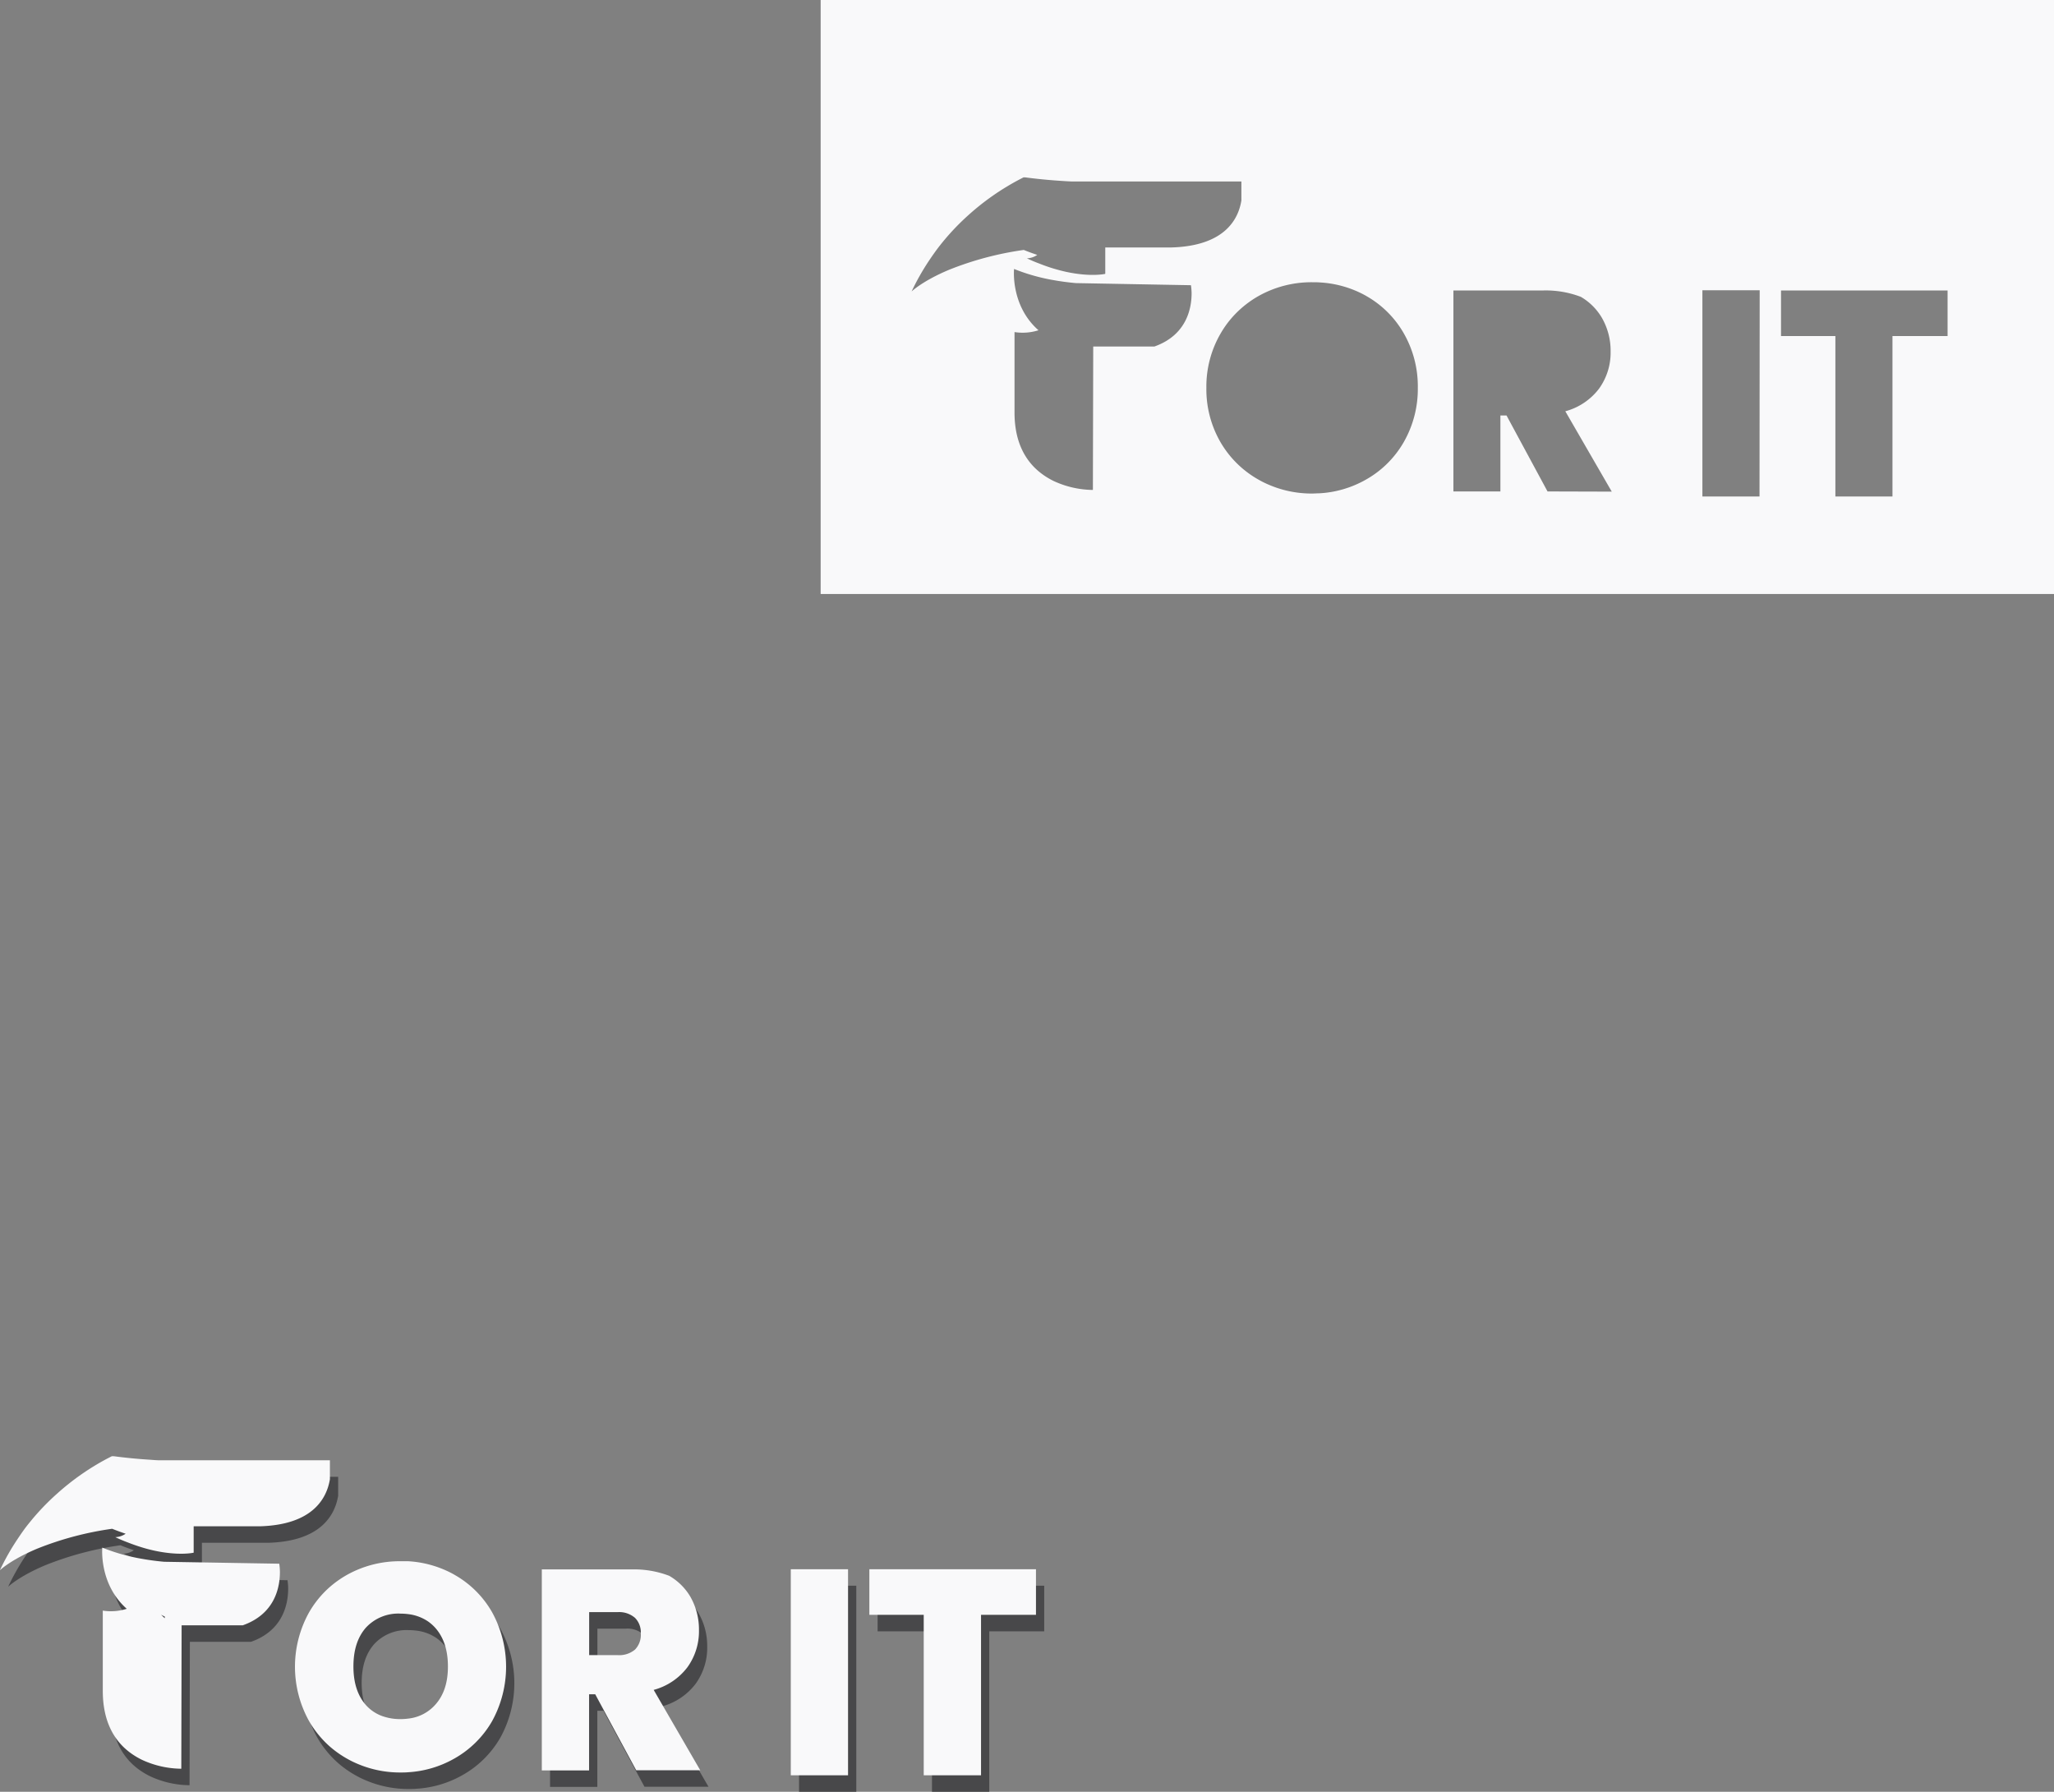 <svg id="Layer_1" data-name="Layer 1" xmlns="http://www.w3.org/2000/svg" viewBox="0 0 497.95 434.36"><rect x="0" y="0" width="497.95" height="434.36" fill="#808080" stroke="none"/><defs><style>.cls-1{fill:#f9f9fa;}.cls-2{fill:#48484a;}</style></defs><title>Logo -- 3</title><path class="cls-1" d="M250-317v144H549V-317Zm22.05,70.66a57.45,57.45,0,0,1,4.18-7.41c.91-1.36,1.84-2.68,2.8-3.89a58.25,58.25,0,0,1,6.82-7.24A60.82,60.82,0,0,1,298-273.39l1.17-.61h.43c2.74.36,5.69.66,8.89.86.76.05,1.51.1,2.3.13H352v4.59c-.73,4.6-4.08,11.05-17,11.41-.84,0-1.71,0-2.64,0H319v6.4s-3.5.82-9.58-.51c-.91-.2-1.88-.46-2.9-.76s-2.29-.74-3.52-1.23c-1-.37-2-.79-3-1.27a4.62,4.62,0,0,0,2.51-.83c-.81-.27-1.64-.56-2.51-.9l-.76-.3a77.58,77.58,0,0,0-18.11,4.81C274.67-248.89,272.05-246.34,272.05-246.34ZM330.91-233H316.08L316-198.23a23.12,23.12,0,0,1-9.46-2.14q-.44-.21-.87-.45a17.5,17.5,0,0,1-2.78-1.89c-3.3-2.76-5.92-7.2-5.89-14.41V-236.5l0,0a12.68,12.68,0,0,0,5.81-.44c-6.83-6-5.92-14.86-5.92-14.86h0a47.16,47.16,0,0,0,9.69,2.73c1.65.29,3.4.53,5.31.7l27.88.51a14.31,14.31,0,0,1,.16,2C339.92-242.5,338.9-235.83,330.91-233Zm60.43,23.21a24.29,24.29,0,0,1-9.28,9.13A25.62,25.62,0,0,1,371-197.42c-.61,0-1.22.06-1.84.06a26.22,26.22,0,0,1-10.65-2.19,22.19,22.19,0,0,1-2.24-1.11,25,25,0,0,1-4.27-3,24.63,24.63,0,0,1-5.05-6.12A25.63,25.63,0,0,1,343.51-223,25.57,25.57,0,0,1,347-236.22a24.23,24.23,0,0,1,5.05-6.11,25,25,0,0,1,4.27-3,26.18,26.18,0,0,1,12.89-3.25c.62,0,1.23,0,1.84.05a25.84,25.84,0,0,1,11.09,3.2l.23.14a24.12,24.12,0,0,1,9,9,25.83,25.83,0,0,1,3.4,13.21A25.9,25.9,0,0,1,391.34-209.79ZM428-197.86h-1.78l-9-16.67-.94-1.75h-1.49v18.42H403.4v-48.73h21.89a23.89,23.89,0,0,1,9,1.55,14.19,14.19,0,0,1,5.09,5.06,16,16,0,0,1,2.13,8.19,14.92,14.92,0,0,1-2.8,9,15.21,15.21,0,0,1-8.18,5.49l11.26,19.48Zm49.61,1.22H463.76v-50h13.89Zm32.23-38.9v38.9H496v-38.9H482.82v-11.05H523.2v11.05Z" transform="translate(-51.05 317)"/><path class="cls-2" d="M163.32,68.81l-.23-.14A25.84,25.84,0,0,0,152,65.47c-.61,0-1.22,0-1.84,0a26.18,26.18,0,0,0-12.89,3.25,25,25,0,0,0-4.27,3,24.23,24.23,0,0,0-5,6.11,27.1,27.1,0,0,0,0,26.43,24.63,24.63,0,0,0,5,6.12,25,25,0,0,0,4.27,3,22.19,22.19,0,0,0,2.24,1.11,26.22,26.22,0,0,0,10.65,2.19c.62,0,1.23,0,1.84-.06a25.62,25.62,0,0,0,11.06-3.24,24.29,24.29,0,0,0,9.28-9.13,27.38,27.38,0,0,0,0-26.43A24.12,24.12,0,0,0,163.32,68.81Zm-4.76,31.46a10.22,10.22,0,0,1-6.56,3.35,15.51,15.51,0,0,1-1.84.12,13,13,0,0,1-4.26-.67,9.73,9.73,0,0,1-4.17-2.76q-3-3.44-3-9.32c0-4,1-7.09,3-9.39a10.68,10.68,0,0,1,8.43-3.43,15.51,15.51,0,0,1,1.84.12,10.83,10.83,0,0,1,4.8,1.76,10.29,10.29,0,0,1,1.76,1.55c2.05,2.3,3.08,5.42,3.08,9.39S160.61,98,158.56,100.27Z" transform="translate(-51.05 317)"/><path class="cls-2" d="M92.85,65.6c-1.91-.17-3.66-.41-5.31-.7a47.16,47.16,0,0,1-9.69-2.73h0S77,71,83.78,77a12.68,12.68,0,0,1-5.81.44l0,0V96.88c0,7.21,2.59,11.65,5.89,14.41a17.5,17.5,0,0,0,2.78,1.89q.43.24.87.45A23.12,23.12,0,0,0,97,115.77L97.08,81h14.83c8-2.83,9-9.5,9-12.93a14.31,14.31,0,0,0-.16-2ZM93,79.29c-.3-.27-.6-.55-.89-.85.3.16.59.31.89.45Z" transform="translate(-51.05 317)"/><path class="cls-2" d="M219.7,91.17a14.92,14.92,0,0,0,2.8-9A16,16,0,0,0,220.37,74,14.19,14.19,0,0,0,215.28,69a23.89,23.89,0,0,0-9-1.55H184.4v48.73h11.46V97.72h1.49l.94,1.75,9,16.67h15.52L211.52,96.66A15.21,15.21,0,0,0,219.7,91.17ZM207,86.88a5.94,5.94,0,0,1-4.25,1.35h-6.87V77.81h6.87A5.87,5.87,0,0,1,207,79.2l0,0A5,5,0,0,1,208.4,83,5.11,5.11,0,0,1,207,86.88Z" transform="translate(-51.05 317)"/><polygon class="cls-2" points="193.71 384.41 193.71 433.14 193.71 434.36 207.59 434.36 207.59 384.41 205.16 384.41 193.71 384.41"/><path class="cls-2" d="M81,57.9c.87.34,1.7.63,2.51.9a4.62,4.62,0,0,1-2.51.83c1,.48,2,.9,3,1.27,1.23.49,2.41.89,3.52,1.23s2,.56,2.9.76c6.08,1.33,9.58.51,9.58.51V57h13.39c.93,0,1.8,0,2.64,0,12.89-.36,16.24-6.81,17-11.41V41H91.79c-.79,0-1.54-.08-2.3-.13-3.2-.2-6.15-.5-8.89-.86h-.43L79,40.61a60.82,60.82,0,0,0-12.15,8.51A58.25,58.25,0,0,0,60,56.36c-1,1.21-1.89,2.53-2.8,3.89a57.45,57.45,0,0,0-4.18,7.41s2.62-2.55,9.08-5.25A77.58,77.58,0,0,1,80.24,57.6Z" transform="translate(-51.05 317)"/><polygon class="cls-2" points="250.72 384.41 212.76 384.41 212.76 394.25 212.76 395.46 223.51 395.46 225.94 395.46 225.94 433.14 225.94 434.36 239.83 434.36 239.83 395.46 253.15 395.46 253.15 384.41 250.72 384.41"/><path class="cls-1" d="M161.32,64.81l-.23-.14A25.84,25.84,0,0,0,150,61.47c-.61,0-1.22,0-1.84,0a26.18,26.18,0,0,0-12.89,3.25,25,25,0,0,0-4.27,3,24.23,24.23,0,0,0-5,6.11,27.1,27.1,0,0,0,0,26.43,24.63,24.63,0,0,0,5,6.12,25,25,0,0,0,4.27,3,22.19,22.19,0,0,0,2.24,1.11,26.22,26.22,0,0,0,10.65,2.19c.62,0,1.23,0,1.84-.06a25.62,25.62,0,0,0,11.06-3.24,24.29,24.29,0,0,0,9.28-9.13,27.38,27.38,0,0,0,0-26.43A24.12,24.12,0,0,0,161.32,64.81Zm-4.76,31.46A10.22,10.22,0,0,1,150,99.62a15.51,15.51,0,0,1-1.84.12,13,13,0,0,1-4.26-.67,9.73,9.73,0,0,1-4.17-2.76q-3-3.44-3-9.32c0-4,1-7.09,3-9.39a10.68,10.68,0,0,1,8.43-3.43,15.51,15.51,0,0,1,1.84.12,10.83,10.83,0,0,1,4.8,1.76,10.29,10.29,0,0,1,1.76,1.55c2.05,2.3,3.08,5.42,3.08,9.39S158.61,94,156.56,96.27Z" transform="translate(-51.05 317)"/><path class="cls-1" d="M90.85,61.6c-1.91-.17-3.66-.41-5.31-.7a47.16,47.16,0,0,1-9.69-2.73h0S75,67,81.78,73a12.68,12.68,0,0,1-5.81.44l0,0V92.88c0,7.21,2.59,11.65,5.89,14.41a17.5,17.5,0,0,0,2.78,1.89q.43.24.87.45A23.12,23.12,0,0,0,95,111.77L95.08,77h14.83c8-2.83,9-9.5,9-12.93a14.31,14.31,0,0,0-.16-2ZM91,75.29c-.3-.27-.6-.55-.89-.85.3.16.59.31.89.45Z" transform="translate(-51.05 317)"/><path class="cls-1" d="M217.7,87.17a14.92,14.92,0,0,0,2.8-9A16,16,0,0,0,218.37,70,14.19,14.19,0,0,0,213.28,65a23.89,23.89,0,0,0-9-1.55H182.4v48.73h11.46V93.72h1.49l.94,1.75,9,16.67h15.52L209.52,92.66A15.21,15.21,0,0,0,217.7,87.17ZM205,82.88a5.94,5.94,0,0,1-4.25,1.35h-6.87V73.81h6.87A5.87,5.87,0,0,1,205,75.2l0,0A5,5,0,0,1,206.4,79,5.11,5.11,0,0,1,205,82.88Z" transform="translate(-51.05 317)"/><polygon class="cls-1" points="191.71 380.41 191.71 429.14 191.71 430.36 205.59 430.36 205.59 380.41 203.16 380.41 191.71 380.41"/><path class="cls-1" d="M79,53.9c.87.34,1.7.63,2.51.9a4.62,4.62,0,0,1-2.51.83c1,.48,2,.9,3,1.27,1.23.49,2.41.89,3.52,1.23s2,.56,2.9.76c6.08,1.33,9.58.51,9.58.51V53h13.39c.93,0,1.8,0,2.64,0,12.89-.36,16.24-6.81,17-11.41V37H89.79c-.79,0-1.54-.08-2.3-.13-3.2-.2-6.15-.5-8.89-.86h-.43L77,36.61a60.82,60.82,0,0,0-12.15,8.51A58.25,58.25,0,0,0,58,52.36c-1,1.21-1.89,2.53-2.8,3.89a57.45,57.45,0,0,0-4.18,7.41s2.62-2.55,9.08-5.25A77.58,77.58,0,0,1,78.24,53.6Z" transform="translate(-51.05 317)"/><polygon class="cls-1" points="248.72 380.41 210.76 380.41 210.76 390.25 210.76 391.46 221.51 391.46 223.94 391.46 223.94 429.14 223.94 430.36 237.83 430.36 237.83 391.46 251.15 391.46 251.15 380.41 248.72 380.41"/></svg>